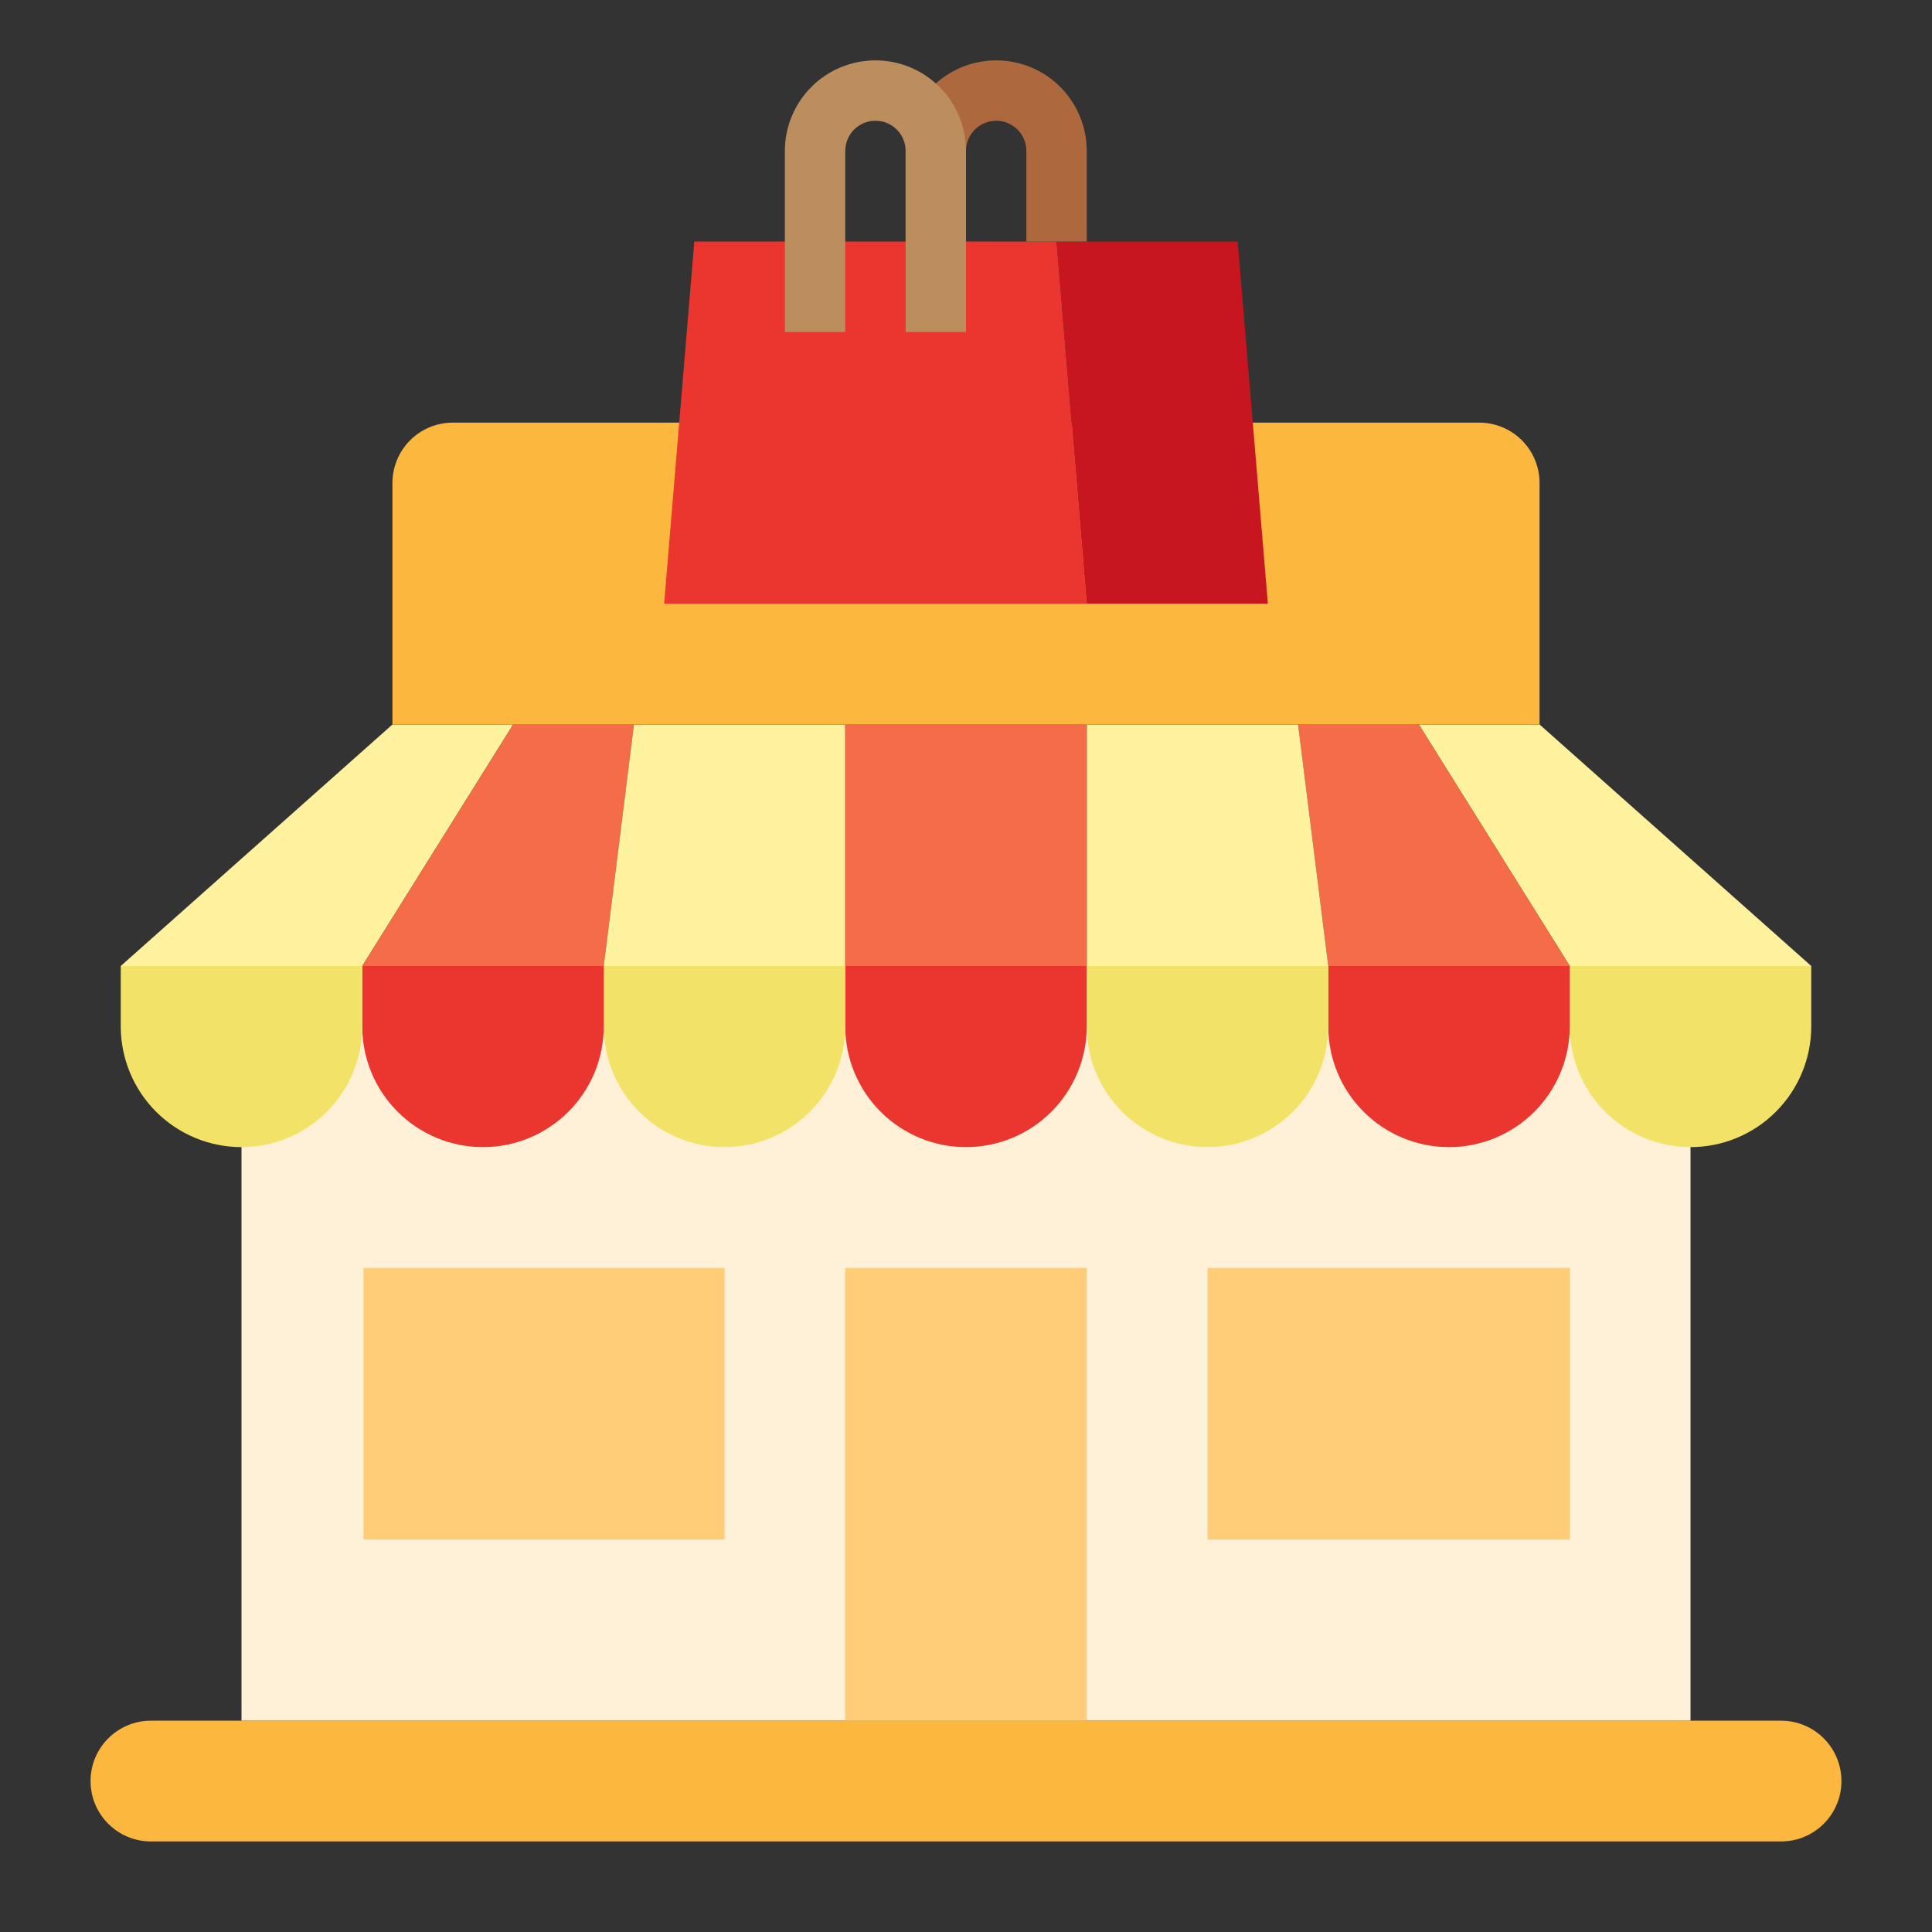 <svg width="80" height="80" viewBox="0 0 80 80" fill="none" xmlns="http://www.w3.org/2000/svg">
<rect x="0" y="0" width="80" height="80" fill="#333333" stroke="none"/>
<path d="M10 40H70V71.25H10V40Z" fill="#FFF1D8"/>
<path d="M65 40H75V42.5C75 43.826 74.473 45.098 73.535 46.035C72.598 46.973 71.326 47.5 70 47.5C68.674 47.5 67.402 46.973 66.465 46.035C65.527 45.098 65 43.826 65 42.5V40Z" fill="#F2E368"/>
<path d="M55 40H65V42.5C65 43.826 64.473 45.098 63.535 46.035C62.598 46.973 61.326 47.5 60 47.5C58.674 47.5 57.402 46.973 56.465 46.035C55.527 45.098 55 43.826 55 42.5V40Z" fill="#EB352F"/>
<path d="M45 40H55V42.5C55 43.826 54.473 45.098 53.535 46.035C52.598 46.973 51.326 47.5 50 47.5C48.674 47.5 47.402 46.973 46.465 46.035C45.527 45.098 45 43.826 45 42.5V40Z" fill="#F2E368"/>
<path d="M35 40H45V42.5C45 43.826 44.473 45.098 43.535 46.035C42.598 46.973 41.326 47.5 40 47.5C38.674 47.5 37.402 46.973 36.465 46.035C35.527 45.098 35 43.826 35 42.5V40Z" fill="#EB352F"/>
<path d="M25 40H35V42.5C35 43.826 34.473 45.098 33.535 46.035C32.598 46.973 31.326 47.5 30 47.5C28.674 47.5 27.402 46.973 26.465 46.035C25.527 45.098 25 43.826 25 42.5V40Z" fill="#F2E368"/>
<path d="M15 40H25V42.5C25 43.826 24.473 45.098 23.535 46.035C22.598 46.973 21.326 47.5 20 47.5C18.674 47.5 17.402 46.973 16.465 46.035C15.527 45.098 15 43.826 15 42.5V40Z" fill="#EB352F"/>
<path d="M5 40H15V42.5C15 43.826 14.473 45.098 13.536 46.035C12.598 46.973 11.326 47.5 10 47.5C8.674 47.5 7.402 46.973 6.464 46.035C5.527 45.098 5 43.826 5 42.5V40Z" fill="#F2E368"/>
<path d="M16.25 30L5 40H15L21.25 30H16.25Z" fill="#FFF29E"/>
<path d="M26.25 30L25 40H15L21.25 30H26.25Z" fill="#F56C49"/>
<path d="M26.25 30H35V40H25L26.25 30Z" fill="#FFF29E"/>
<path d="M63.75 30L75 40H65L58.75 30H63.75Z" fill="#FFF29E"/>
<path d="M53.75 30L55 40H65L58.75 30H53.75Z" fill="#F56C49"/>
<path d="M53.75 30H45V40H55L53.75 30Z" fill="#FFF29E"/>
<path d="M35 30H45V40H35V30Z" fill="#F56C49"/>
<path d="M35 52.5H45V71.25H35V52.5Z" fill="#FFCC77"/>
<path d="M50 52.5H65V63.75H50V52.5Z" fill="#FFCC77"/>
<path d="M15.052 52.5H30V63.75H15.052V52.5Z" fill="#FFCC77"/>
<path d="M18.75 17.5H61.25C61.913 17.5 62.549 17.763 63.018 18.232C63.487 18.701 63.75 19.337 63.75 20V30H16.25V20C16.25 19.337 16.513 18.701 16.982 18.232C17.451 17.763 18.087 17.5 18.75 17.5Z" fill="#FCB73F"/>
<path d="M43.75 10H28.75L27.5 25H45L43.75 10Z" fill="#EB352F"/>
<path d="M45 25H52.5L51.25 10H43.75L45 25Z" fill="#C7161F"/>
<path d="M45 10H42.5V6.25C42.5 5.918 42.368 5.601 42.134 5.366C41.9 5.132 41.581 5 41.25 5C40.919 5 40.6 5.132 40.366 5.366C40.132 5.601 40 5.918 40 6.25V10H37.5V6.25C37.5 5.255 37.895 4.302 38.598 3.598C39.302 2.895 40.255 2.5 41.25 2.5C42.245 2.5 43.198 2.895 43.902 3.598C44.605 4.302 45 5.255 45 6.25V10Z" fill="#AD693D"/>
<path d="M40 13.75H37.5V6.25C37.5 5.918 37.368 5.601 37.134 5.366C36.9 5.132 36.581 5 36.25 5C35.919 5 35.6 5.132 35.366 5.366C35.132 5.601 35 5.918 35 6.25V13.75H32.5V6.25C32.5 5.255 32.895 4.302 33.598 3.598C34.302 2.895 35.255 2.5 36.25 2.5C37.245 2.5 38.198 2.895 38.902 3.598C39.605 4.302 40 5.255 40 6.25V13.75Z" fill="#BC8D5D"/>
<path d="M73.75 71.25H6.25C4.869 71.25 3.75 72.369 3.75 73.75C3.75 75.131 4.869 76.25 6.25 76.25H73.75C75.131 76.25 76.25 75.131 76.25 73.75C76.25 72.369 75.131 71.25 73.75 71.25Z" fill="#FCB73F"/>
</svg>
